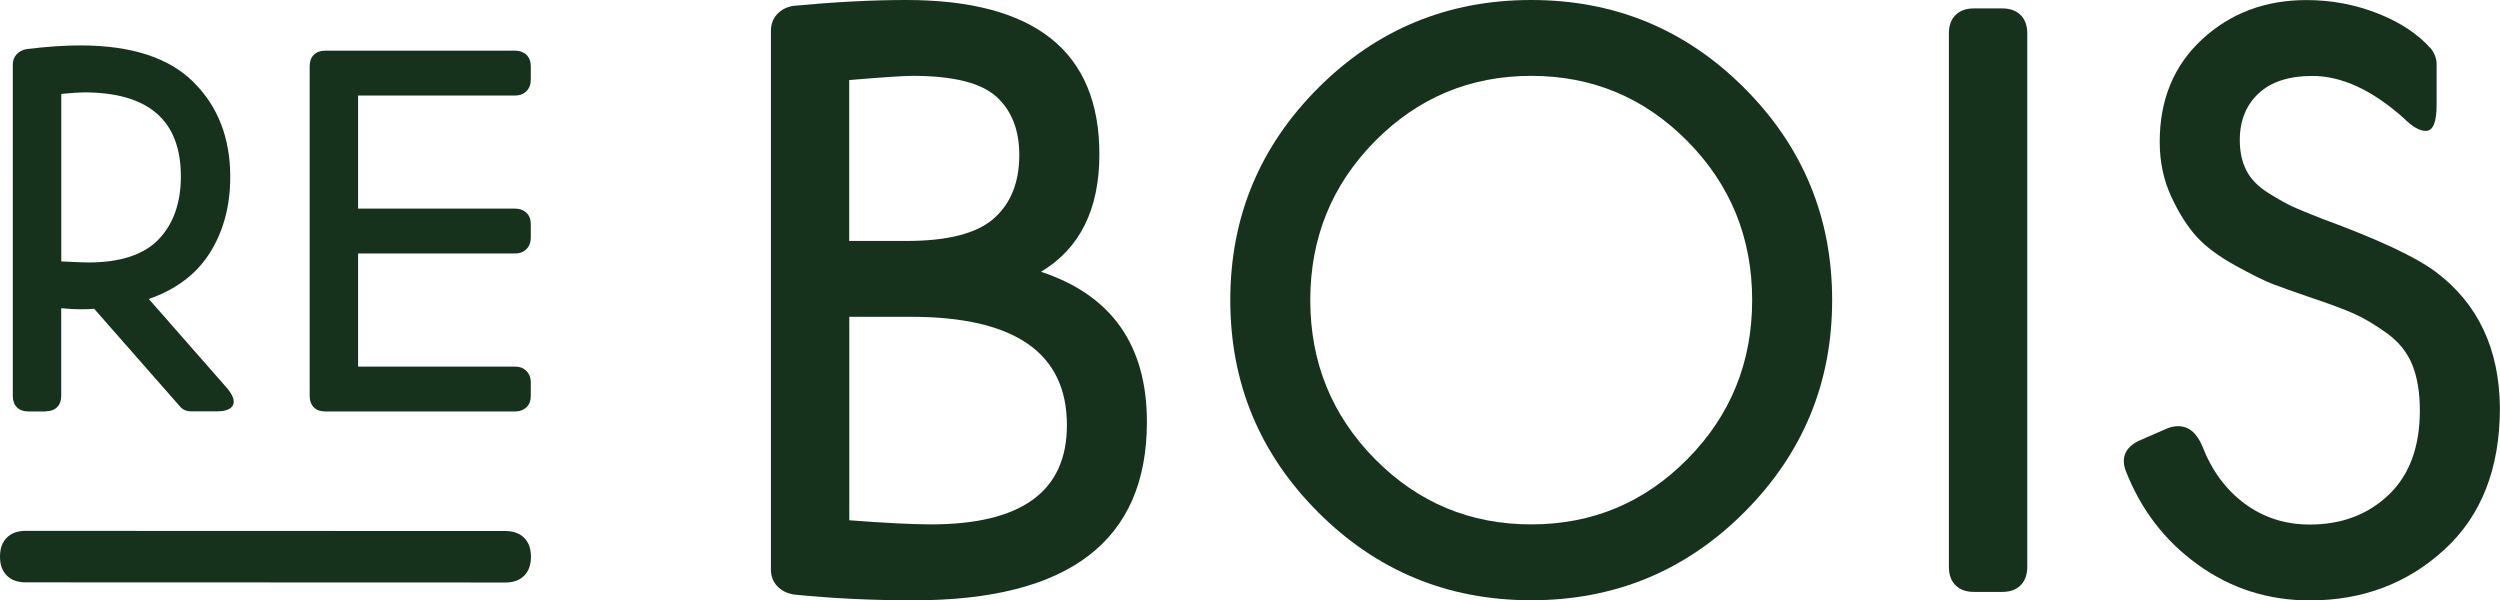 <?xml version="1.0" encoding="UTF-8"?>
<svg id="Calque_1" data-name="Calque 1" xmlns="http://www.w3.org/2000/svg" viewBox="0 0 308.79 74.14">
  <defs>
    <style>
      .cls-1 {
        fill: #16321c;
      }
    </style>
  </defs>
  <g>
    <path class="cls-1" d="M5.65,50.82h-2.16c-.6,0-1.06-.17-1.4-.51-.34-.34-.51-.81-.51-1.4V7.97c0-.51.16-.93.48-1.27.32-.34.73-.55,1.24-.64,2.46-.3,4.67-.45,6.62-.45,6.28,0,10.94,1.51,13.97,4.52,3.03,3.01,4.55,6.92,4.55,11.71,0,3.57-.83,6.67-2.48,9.33-1.65,2.65-4.18,4.57-7.58,5.76l9.61,10.95c.76.89,1.03,1.6.8,2.13-.23.53-.92.8-2.07.8h-3.06c-.64,0-1.12-.21-1.46-.64l-10.57-12.03c-.38.04-.98.06-1.78.06-.51,0-1.27-.04-2.29-.13v10.82c0,.59-.17,1.06-.51,1.4s-.81.51-1.4.51ZM10.37,11.41c-.51,0-1.44.06-2.8.19v20.69c1.87.09,2.97.13,3.31.13,3.99,0,6.9-.96,8.72-2.86,1.82-1.91,2.74-4.5,2.74-7.77,0-6.92-3.99-10.38-11.97-10.38Z"/>
    <path class="cls-1" d="M40.16,50.82c-.6,0-1.06-.17-1.4-.51-.34-.34-.51-.81-.51-1.4V8.17c0-.59.17-1.06.51-1.4s.81-.51,1.4-.51h23.49c.55,0,1.01.17,1.37.51.36.34.54.81.54,1.4v1.72c0,.55-.18,1.01-.54,1.37-.36.36-.82.54-1.37.54h-19.42v13.97h19.42c.55,0,1.01.17,1.37.51.36.34.54.81.54,1.4v1.72c0,.55-.18,1.01-.54,1.37-.36.36-.82.54-1.37.54h-19.42v13.97h19.42c.55,0,1.01.18,1.37.54.36.36.54.82.54,1.37v1.72c0,.59-.18,1.06-.54,1.4-.36.34-.82.51-1.37.51h-23.49Z"/>
  </g>
  <g>
    <path class="cls-1" d="M98,73.42c-.82-.14-1.49-.48-2.01-1.03-.51-.55-.77-1.24-.77-2.06V3.81c0-.82.26-1.51.77-2.06.51-.55,1.18-.89,2.01-1.03,5.15-.48,9.78-.72,13.9-.72,15.93,0,23.89,6.35,23.89,19.05,0,6.8-2.4,11.64-7.21,14.52,8.72,2.88,13.08,9.06,13.08,18.54,0,14.69-9.61,22.04-28.83,22.04-5.15,0-10.09-.24-14.83-.72ZM112.72,9.37c-1.1,0-3.71.17-7.83.52v19.87h7.11c5.08,0,8.67-.93,10.76-2.78,2.09-1.85,3.14-4.46,3.14-7.83,0-3.09-.94-5.49-2.83-7.21-1.89-1.71-5.34-2.57-10.35-2.57ZM112.52,39.13h-7.62v25.13c4.46.34,7.83.51,10.09.51,11.19,0,16.79-4.08,16.79-12.25,0-8.92-6.42-13.39-19.26-13.39Z"/>
    <path class="cls-1" d="M162.82,63.28c-7.24-7.24-10.86-15.98-10.86-26.21s3.62-18.96,10.86-26.21c7.24-7.24,16.01-10.86,26.31-10.86s19.07,3.62,26.31,10.86c7.24,7.24,10.86,15.98,10.86,26.21s-3.62,18.96-10.86,26.21c-7.24,7.24-16.01,10.86-26.31,10.86s-19.07-3.62-26.31-10.86ZM169.82,17.45c-5.32,5.39-7.98,11.93-7.98,19.62s2.66,14.23,7.98,19.62c5.32,5.39,11.76,8.08,19.31,8.08s13.99-2.69,19.31-8.08c5.32-5.39,7.98-11.93,7.98-19.62s-2.66-14.23-7.98-19.62c-5.32-5.39-11.76-8.08-19.31-8.08s-13.99,2.7-19.31,8.08Z"/>
    <path class="cls-1" d="M243.81,73.11c-.96,0-1.72-.27-2.27-.82-.55-.55-.82-1.3-.82-2.27V4.12c0-.96.27-1.72.82-2.26.55-.55,1.3-.82,2.27-.82h3.5c.96,0,1.72.27,2.27.82.55.55.82,1.3.82,2.26v65.9c0,.96-.28,1.72-.82,2.27-.55.55-1.3.82-2.27.82h-3.5Z"/>
    <path class="cls-1" d="M300.24,5.97c.48.62.72,1.27.72,1.96v5.05c0,2.13-.45,3.19-1.34,3.19-.76,0-1.65-.51-2.68-1.54-3.91-3.5-7.69-5.25-11.33-5.25-2.88,0-5.1.72-6.64,2.16-1.54,1.44-2.32,3.36-2.32,5.77,0,1.44.27,2.7.82,3.76.55,1.07,1.46,1.99,2.73,2.78,1.27.79,2.28,1.36,3.04,1.7.75.34,1.92.82,3.5,1.44,6.93,2.54,11.64,4.74,14.11,6.59,5.22,3.91,7.86,9.51,7.93,16.79,0,7.48-2.28,13.32-6.85,17.51-4.57,4.19-10.11,6.28-16.63,6.28-5.15,0-9.77-1.48-13.85-4.43-4.09-2.95-7.05-6.83-8.91-11.64-.55-1.58-.04-2.78,1.54-3.6l3.3-1.44c.55-.27,1.1-.41,1.65-.41,1.3,0,2.3.82,2.99,2.47,1.17,3.02,2.92,5.39,5.25,7.11,2.33,1.72,5.01,2.57,8.03,2.57,3.91,0,7.16-1.22,9.73-3.66,2.57-2.44,3.86-5.92,3.86-10.45,0-2.2-.31-4.07-.93-5.61-.62-1.54-1.67-2.85-3.14-3.91-1.48-1.06-2.83-1.87-4.07-2.42-1.24-.55-3.09-1.24-5.56-2.06-1.99-.69-3.49-1.22-4.48-1.6-1-.38-2.52-1.13-4.58-2.27-2.06-1.13-3.66-2.32-4.79-3.55-1.13-1.24-2.18-2.88-3.14-4.94-.96-2.06-1.44-4.32-1.44-6.8,0-5.22,1.75-9.44,5.25-12.67,3.5-3.23,7.79-4.84,12.87-4.84,3.09,0,6.02.55,8.81,1.65,2.78,1.1,4.96,2.54,6.54,4.32Z"/>
  </g>
  <path class="cls-1" d="M0,68.73c0-.98.28-1.76.84-2.32.56-.56,1.33-.84,2.32-.84l59.26.02c.98,0,1.76.28,2.32.84.56.56.84,1.33.84,2.32v.04c0,.98-.28,1.76-.84,2.32-.56.56-1.33.84-2.32.84l-59.26-.02c-.98,0-1.76-.28-2.32-.84-.56-.56-.84-1.33-.84-2.32v-.04Z"/>
</svg>